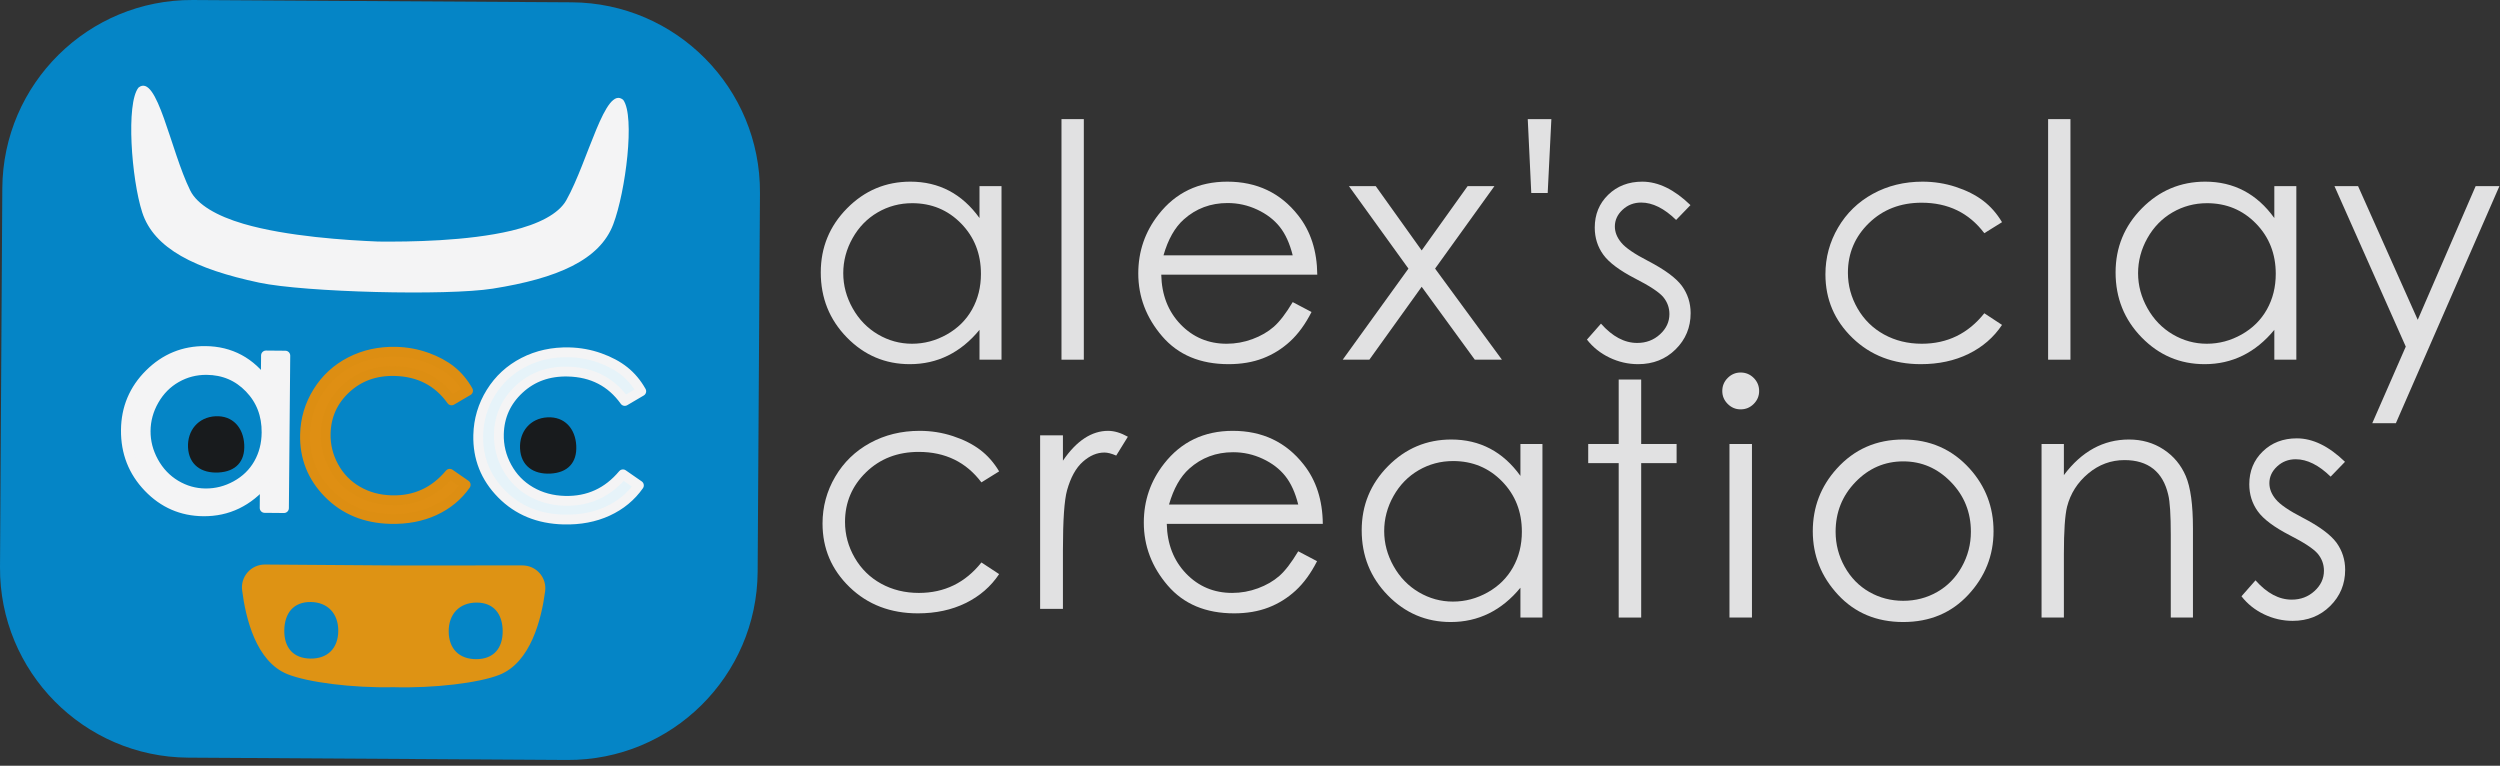 <?xml version="1.0" encoding="UTF-8" standalone="no"?><!DOCTYPE svg PUBLIC "-//W3C//DTD SVG 1.1//EN" "http://www.w3.org/Graphics/SVG/1.1/DTD/svg11.dtd"><svg width="100%" height="100%" viewBox="0 0 382 117" version="1.1" xmlns="http://www.w3.org/2000/svg" xmlns:xlink="http://www.w3.org/1999/xlink" xml:space="preserve" xmlns:serif="http://www.serif.com/" style="fill-rule:evenodd;clip-rule:evenodd;stroke-linejoin:round;stroke-miterlimit:1.414;"><rect x="0" y="0" width="382" height="117" fill="#333333" stroke="none"/><path d="M116.122,29.473c0.097,-15.973 -12.792,-29.021 -28.765,-29.119l-57.884,-0.353c-15.973,-0.098 -29.021,12.791 -29.119,28.764l-0.353,57.884c-0.098,15.973 12.791,29.021 28.764,29.119l57.884,0.354c15.973,0.097 29.021,-12.792 29.119,-28.765l0.354,-57.884Z" style="fill:#008ed7;fill-opacity:0.898;"/><g><g><g><path d="M153.031,28.44l0,26.521l-3.364,0l0,-4.558c-1.43,1.739 -3.034,3.047 -4.814,3.924c-1.779,0.878 -3.725,1.317 -5.838,1.317c-3.754,0 -6.959,-1.361 -9.616,-4.083c-2.657,-2.722 -3.986,-6.033 -3.986,-9.933c0,-3.819 1.341,-7.086 4.022,-9.8c2.682,-2.714 5.907,-4.07 9.678,-4.07c2.177,0 4.148,0.463 5.911,1.389c1.763,0.926 3.311,2.316 4.643,4.168l0,-4.875l3.364,0Zm-13.65,2.608c-1.902,0 -3.657,0.468 -5.266,1.402c-1.608,0.934 -2.888,2.247 -3.839,3.937c-0.95,1.69 -1.426,3.477 -1.426,5.362c0,1.869 0.48,3.657 1.438,5.363c0.959,1.706 2.247,3.035 3.864,3.986c1.617,0.95 3.352,1.426 5.204,1.426c1.869,0 3.641,-0.472 5.314,-1.414c1.674,-0.943 2.962,-2.218 3.864,-3.827c0.902,-1.609 1.353,-3.421 1.353,-5.436c0,-3.071 -1.012,-5.639 -3.035,-7.703c-2.023,-2.064 -4.514,-3.096 -7.471,-3.096Z" style="fill:#f4f4f5;fill-opacity:0.902;fill-rule:nonzero;"/><rect x="162.195" y="18.202" width="3.413" height="36.759" style="fill:#f4f4f5;fill-opacity:0.902;fill-rule:nonzero;"/><path d="M197.526,46.161l2.876,1.512c-0.943,1.852 -2.031,3.347 -3.266,4.485c-1.236,1.138 -2.625,2.003 -4.169,2.596c-1.544,0.593 -3.291,0.89 -5.241,0.89c-4.322,0 -7.702,-1.418 -10.14,-4.254c-2.438,-2.836 -3.657,-6.041 -3.657,-9.616c0,-3.364 1.032,-6.362 3.096,-8.995c2.617,-3.348 6.119,-5.021 10.506,-5.021c4.518,0 8.126,1.714 10.823,5.143c1.918,2.421 2.893,5.444 2.925,9.068l-23.839,0c0.065,3.087 1.048,5.619 2.949,7.593c1.901,1.974 4.25,2.962 7.045,2.962c1.349,0 2.661,-0.236 3.937,-0.707c1.275,-0.472 2.36,-1.097 3.254,-1.877c0.894,-0.78 1.861,-2.04 2.901,-3.779Zm0,-7.142c-0.455,-1.82 -1.118,-3.274 -1.987,-4.363c-0.87,-1.089 -2.019,-1.966 -3.449,-2.633c-1.43,-0.666 -2.934,-0.999 -4.51,-0.999c-2.6,0 -4.834,0.837 -6.703,2.511c-1.365,1.218 -2.397,3.047 -3.096,5.484l19.745,0Z" style="fill:#f4f4f5;fill-opacity:0.902;fill-rule:nonzero;"/><path d="M206.117,28.44l4.095,0l7.02,9.824l7.021,-9.824l4.095,0l-9.068,12.603l10.213,13.918l-4.144,0l-8.117,-11.14l-7.995,11.14l-4.071,0l10.043,-13.918l-9.092,-12.603Z" style="fill:#f4f4f5;fill-opacity:0.902;fill-rule:nonzero;"/><path d="M236.488,29.488l-2.51,0l-0.537,-11.286l3.608,0l-0.561,11.286Z" style="fill:#f4f4f5;fill-opacity:0.902;fill-rule:nonzero;"/><path d="M258.304,31.341l-2.194,2.267c-1.82,-1.772 -3.599,-2.657 -5.338,-2.657c-1.105,0 -2.052,0.365 -2.84,1.097c-0.788,0.731 -1.182,1.584 -1.182,2.559c0,0.862 0.325,1.682 0.975,2.462c0.65,0.796 2.015,1.731 4.095,2.803c2.535,1.317 4.258,2.584 5.168,3.803c0.893,1.235 1.34,2.625 1.34,4.168c0,2.178 -0.763,4.023 -2.291,5.534c-1.528,1.511 -3.437,2.267 -5.728,2.267c-1.528,0 -2.986,-0.333 -4.376,-1c-1.389,-0.666 -2.539,-1.584 -3.449,-2.754l2.145,-2.438c1.739,1.967 3.583,2.95 5.533,2.95c1.365,0 2.527,-0.439 3.486,-1.317c0.959,-0.877 1.438,-1.909 1.438,-3.095c0,-0.975 -0.317,-1.845 -0.95,-2.609c-0.634,-0.747 -2.064,-1.69 -4.291,-2.827c-2.388,-1.235 -4.013,-2.454 -4.875,-3.657c-0.861,-1.202 -1.292,-2.575 -1.292,-4.119c0,-2.015 0.687,-3.689 2.06,-5.022c1.373,-1.332 3.108,-1.998 5.204,-1.998c2.438,0 4.892,1.194 7.362,3.583Z" style="fill:#f4f4f5;fill-opacity:0.902;fill-rule:nonzero;"/><path d="M305.909,33.949l-2.706,1.682c-2.34,-3.104 -5.534,-4.656 -9.58,-4.656c-3.234,0 -5.919,1.04 -8.056,3.12c-2.137,2.08 -3.206,4.607 -3.206,7.581c0,1.934 0.492,3.754 1.475,5.461c0.983,1.706 2.332,3.03 4.046,3.973c1.715,0.942 3.637,1.414 5.765,1.414c3.901,0 7.086,-1.552 9.556,-4.656l2.706,1.779c-1.268,1.902 -2.97,3.376 -5.107,4.425c-2.137,1.048 -4.571,1.572 -7.301,1.572c-4.193,0 -7.67,-1.333 -10.433,-3.998c-2.762,-2.665 -4.144,-5.907 -4.144,-9.726c0,-2.568 0.646,-4.952 1.938,-7.154c1.292,-2.202 3.067,-3.921 5.326,-5.156c2.259,-1.235 4.786,-1.852 7.581,-1.852c1.755,0 3.449,0.268 5.083,0.804c1.633,0.536 3.018,1.235 4.156,2.096c1.137,0.862 2.104,1.959 2.901,3.291Z" style="fill:#f4f4f5;fill-opacity:0.902;fill-rule:nonzero;"/><rect x="312.952" y="18.202" width="3.413" height="36.759" style="fill:#f4f4f5;fill-opacity:0.902;fill-rule:nonzero;"/><path d="M350.881,28.44l0,26.521l-3.364,0l0,-4.558c-1.43,1.739 -3.035,3.047 -4.815,3.924c-1.779,0.878 -3.725,1.317 -5.838,1.317c-3.754,0 -6.959,-1.361 -9.616,-4.083c-2.657,-2.722 -3.986,-6.033 -3.986,-9.933c0,-3.819 1.341,-7.086 4.022,-9.8c2.682,-2.714 5.908,-4.07 9.678,-4.07c2.177,0 4.148,0.463 5.911,1.389c1.763,0.926 3.311,2.316 4.644,4.168l0,-4.875l3.364,0Zm-13.651,2.608c-1.901,0 -3.656,0.468 -5.265,1.402c-1.609,0.934 -2.889,2.247 -3.84,3.937c-0.95,1.69 -1.426,3.477 -1.426,5.362c0,1.869 0.48,3.657 1.439,5.363c0.958,1.706 2.246,3.035 3.863,3.986c1.617,0.95 3.352,1.426 5.205,1.426c1.868,0 3.64,-0.472 5.314,-1.414c1.673,-0.943 2.961,-2.218 3.863,-3.827c0.902,-1.609 1.353,-3.421 1.353,-5.436c0,-3.071 -1.012,-5.639 -3.035,-7.703c-2.023,-2.064 -4.513,-3.096 -7.471,-3.096Z" style="fill:#f4f4f5;fill-opacity:0.902;fill-rule:nonzero;"/><path d="M356.705,28.44l3.608,0l9.117,20.427l8.848,-20.427l3.632,0l-15.82,36.223l-3.607,0l5.119,-11.701l-10.897,-24.522Z" style="fill:#f4f4f5;fill-opacity:0.902;fill-rule:nonzero;"/><path d="M152.667,72.025l-2.706,1.682c-2.34,-3.104 -5.534,-4.656 -9.58,-4.656c-3.234,0 -5.919,1.04 -8.056,3.12c-2.137,2.08 -3.206,4.607 -3.206,7.581c0,1.934 0.492,3.754 1.475,5.46c0.983,1.707 2.332,3.031 4.046,3.974c1.715,0.942 3.636,1.413 5.765,1.413c3.901,0 7.086,-1.552 9.556,-4.655l2.706,1.779c-1.268,1.901 -2.97,3.376 -5.107,4.424c-2.137,1.048 -4.571,1.573 -7.301,1.573c-4.193,0 -7.67,-1.333 -10.433,-3.998c-2.763,-2.665 -4.144,-5.907 -4.144,-9.726c0,-2.568 0.646,-4.953 1.938,-7.155c1.292,-2.202 3.067,-3.92 5.326,-5.155c2.259,-1.235 4.786,-1.853 7.581,-1.853c1.755,0 3.449,0.268 5.083,0.805c1.633,0.536 3.018,1.235 4.156,2.096c1.137,0.861 2.104,1.958 2.901,3.291Z" style="fill:#f4f4f5;fill-opacity:0.902;fill-rule:nonzero;"/><path d="M158.93,66.516l3.486,0l0,3.876c1.04,-1.528 2.137,-2.67 3.291,-3.425c1.154,-0.756 2.356,-1.134 3.607,-1.134c0.943,0 1.951,0.301 3.023,0.902l-1.779,2.877c-0.715,-0.309 -1.317,-0.464 -1.804,-0.464c-1.138,0 -2.235,0.468 -3.291,1.402c-1.056,0.934 -1.861,2.385 -2.413,4.351c-0.423,1.512 -0.634,4.567 -0.634,9.166l0,8.97l-3.486,0l0,-26.521Z" style="fill:#f4f4f5;fill-opacity:0.902;fill-rule:nonzero;"/><path d="M198.37,84.237l2.876,1.512c-0.942,1.852 -2.031,3.347 -3.266,4.485c-1.235,1.137 -2.625,2.003 -4.169,2.596c-1.543,0.593 -3.29,0.89 -5.24,0.89c-4.323,0 -7.703,-1.418 -10.141,-4.254c-2.437,-2.836 -3.656,-6.041 -3.656,-9.616c0,-3.364 1.032,-6.363 3.095,-8.995c2.617,-3.348 6.119,-5.022 10.507,-5.022c4.517,0 8.125,1.715 10.823,5.144c1.917,2.421 2.892,5.444 2.925,9.068l-23.84,0c0.065,3.087 1.048,5.618 2.949,7.593c1.902,1.974 4.25,2.961 7.045,2.961c1.349,0 2.661,-0.235 3.937,-0.706c1.276,-0.472 2.36,-1.097 3.254,-1.877c0.894,-0.78 1.861,-2.04 2.901,-3.779Zm0,-7.142c-0.455,-1.82 -1.117,-3.274 -1.987,-4.363c-0.869,-1.089 -2.019,-1.967 -3.449,-2.633c-1.43,-0.666 -2.933,-0.999 -4.51,-0.999c-2.6,0 -4.834,0.837 -6.703,2.51c-1.365,1.219 -2.397,3.047 -3.096,5.485l19.745,0Z" style="fill:#f4f4f5;fill-opacity:0.902;fill-rule:nonzero;"/><path d="M235.685,67.841l0,26.521l-3.364,0l0,-4.558c-1.43,1.738 -3.035,3.047 -4.814,3.924c-1.779,0.878 -3.725,1.317 -5.838,1.317c-3.754,0 -6.959,-1.361 -9.616,-4.083c-2.657,-2.722 -3.986,-6.034 -3.986,-9.934c0,-3.819 1.341,-7.085 4.022,-9.799c2.682,-2.714 5.907,-4.071 9.677,-4.071c2.178,0 4.148,0.463 5.912,1.39c1.763,0.926 3.311,2.315 4.643,4.168l0,-4.875l3.364,0Zm-13.65,2.608c-1.902,0 -3.657,0.467 -5.266,1.402c-1.608,0.934 -2.888,2.246 -3.839,3.936c-0.951,1.69 -1.426,3.478 -1.426,5.363c0,1.869 0.48,3.657 1.438,5.363c0.959,1.706 2.247,3.035 3.864,3.985c1.617,0.951 3.352,1.426 5.204,1.426c1.869,0 3.64,-0.471 5.314,-1.413c1.674,-0.943 2.962,-2.219 3.864,-3.827c0.902,-1.609 1.353,-3.421 1.353,-5.436c0,-3.072 -1.012,-5.639 -3.035,-7.703c-2.023,-2.064 -4.514,-3.096 -7.471,-3.096Z" style="fill:#f4f4f5;fill-opacity:0.898;fill-rule:nonzero;"/><path d="M247.336,57.993l3.437,0l0,9.848l5.412,0l0,2.925l-5.412,0l0,23.596l-3.437,0l0,-23.596l-4.656,0l0,-2.925l4.656,0l0,-9.848Z" style="fill:#f4f4f5;fill-opacity:0.902;fill-rule:nonzero;"/><path d="M265.968,56.92c0.78,0 1.446,0.277 1.999,0.829c0.553,0.553 0.829,1.219 0.829,1.999c0,0.764 -0.276,1.422 -0.829,1.974c-0.553,0.553 -1.219,0.829 -1.999,0.829c-0.764,0 -1.422,-0.276 -1.974,-0.829c-0.553,-0.552 -0.829,-1.21 -0.829,-1.974c0,-0.78 0.276,-1.446 0.829,-1.999c0.552,-0.552 1.21,-0.829 1.974,-0.829Zm-1.706,10.921l3.437,0l0,26.521l-3.437,0l0,-26.521Z" style="fill:#f4f4f5;fill-opacity:0.902;fill-rule:nonzero;"/><path d="M290.816,67.158c4.079,0 7.459,1.479 10.141,4.437c2.437,2.697 3.656,5.891 3.656,9.58c0,3.705 -1.288,6.943 -3.864,9.713c-2.575,2.771 -5.886,4.157 -9.933,4.157c-4.063,0 -7.382,-1.386 -9.957,-4.157c-2.576,-2.77 -3.864,-6.008 -3.864,-9.713c0,-3.673 1.219,-6.858 3.656,-9.556c2.682,-2.974 6.07,-4.461 10.165,-4.461Zm0,3.34c-2.827,0 -5.257,1.048 -7.288,3.144c-2.032,2.097 -3.047,4.632 -3.047,7.606c0,1.917 0.463,3.705 1.389,5.362c0.926,1.658 2.178,2.938 3.754,3.84c1.576,0.902 3.307,1.352 5.192,1.352c1.885,0 3.616,-0.45 5.192,-1.352c1.577,-0.902 2.828,-2.182 3.754,-3.84c0.927,-1.657 1.39,-3.445 1.39,-5.362c0,-2.974 -1.02,-5.509 -3.06,-7.606c-2.039,-2.096 -4.464,-3.144 -7.276,-3.144Z" style="fill:#f4f4f5;fill-opacity:0.898;fill-rule:nonzero;"/><path d="M311.949,67.841l3.413,0l0,4.753c1.365,-1.82 2.876,-3.181 4.534,-4.083c1.657,-0.902 3.461,-1.353 5.411,-1.353c1.983,0 3.742,0.504 5.278,1.512c1.536,1.007 2.669,2.364 3.4,4.07c0.732,1.707 1.097,4.364 1.097,7.971l0,13.651l-3.388,0l0,-12.651c0,-3.055 -0.13,-5.095 -0.39,-6.119c-0.406,-1.755 -1.17,-3.075 -2.291,-3.961c-1.122,-0.885 -2.584,-1.328 -4.388,-1.328c-2.064,0 -3.912,0.682 -5.546,2.047c-1.633,1.365 -2.71,3.055 -3.23,5.071c-0.325,1.316 -0.487,3.721 -0.487,7.215l0,9.726l-3.413,0l0,-26.521Z" style="fill:#f4f4f5;fill-opacity:0.902;fill-rule:nonzero;"/></g><path d="M358.316,70.564l-2.194,2.267c-1.82,-1.772 -3.6,-2.657 -5.338,-2.657c-1.106,0 -2.052,0.365 -2.84,1.096c-0.788,0.732 -1.183,1.585 -1.183,2.56c0,0.861 0.325,1.682 0.976,2.462c0.65,0.796 2.015,1.731 4.095,2.803c2.535,1.317 4.257,2.584 5.167,3.803c0.894,1.235 1.341,2.624 1.341,4.168c0,2.178 -0.764,4.022 -2.291,5.534c-1.528,1.511 -3.437,2.267 -5.729,2.267c-1.527,0 -2.986,-0.334 -4.375,-1c-1.39,-0.666 -2.539,-1.584 -3.449,-2.754l2.145,-2.438c1.739,1.966 3.583,2.95 5.533,2.95c1.365,0 2.527,-0.439 3.486,-1.317c0.959,-0.877 1.438,-1.909 1.438,-3.096c0,-0.975 -0.317,-1.844 -0.951,-2.608c-0.633,-0.747 -2.063,-1.69 -4.29,-2.827c-2.389,-1.235 -4.014,-2.454 -4.875,-3.657c-0.861,-1.202 -1.292,-2.576 -1.292,-4.119c0,-2.016 0.687,-3.689 2.06,-5.022c1.373,-1.332 3.108,-1.999 5.204,-1.999c2.438,0 4.892,1.195 7.362,3.584Z" style="fill:#f4f4f5;fill-opacity:0.902;fill-rule:nonzero;"/></g><g><g><path d="M71.517,59.7l-2.518,1.479c-2.073,-2.898 -4.964,-4.392 -8.672,-4.485c-2.963,-0.073 -5.447,0.818 -7.453,2.676c-2.006,1.857 -3.042,4.148 -3.11,6.873c-0.044,1.772 0.365,3.451 1.227,5.037c0.862,1.586 2.068,2.831 3.617,3.733c1.55,0.903 3.3,1.379 5.25,1.427c3.574,0.089 6.528,-1.26 8.862,-4.048l2.439,1.692c-1.205,1.714 -2.798,3.026 -4.78,3.938c-1.982,0.912 -4.224,1.336 -6.726,1.274c-3.842,-0.095 -6.998,-1.396 -9.469,-3.901c-2.47,-2.505 -3.662,-5.507 -3.575,-9.007c0.058,-2.352 0.705,-4.523 1.939,-6.511c1.234,-1.989 2.9,-3.523 4.998,-4.603c2.098,-1.08 4.427,-1.588 6.989,-1.525c1.608,0.04 3.154,0.325 4.639,0.853c1.484,0.529 2.737,1.201 3.76,2.016c1.023,0.815 1.884,1.842 2.583,3.082Z" style="fill:#df8f13;fill-rule:nonzero;stroke:#dd8e12;stroke-width:1.5px;"/><path d="M97.983,59.785l-2.518,1.48c-2.073,-2.898 -4.964,-4.393 -8.672,-4.485c-2.963,-0.074 -5.448,0.818 -7.453,2.675c-2.006,1.858 -3.042,4.149 -3.11,6.874c-0.044,1.772 0.365,3.451 1.227,5.037c0.862,1.586 2.067,2.83 3.617,3.733c1.549,0.903 3.3,1.378 5.25,1.427c3.574,0.089 6.528,-1.261 8.862,-4.048l2.439,1.692c-1.205,1.713 -2.798,3.026 -4.78,3.937c-1.982,0.912 -4.224,1.337 -6.726,1.275c-3.842,-0.096 -6.998,-1.396 -9.469,-3.901c-2.47,-2.505 -3.662,-5.508 -3.575,-9.007c0.058,-2.353 0.705,-4.523 1.939,-6.512c1.234,-1.988 2.9,-3.522 4.998,-4.602c2.098,-1.081 4.427,-1.589 6.989,-1.525c1.608,0.04 3.154,0.324 4.638,0.853c1.485,0.528 2.738,1.2 3.761,2.016c1.023,0.815 1.884,1.842 2.583,3.081Z" style="fill:#fff;fill-opacity:0.902;fill-rule:nonzero;stroke:#f4f4f5;stroke-width:1.5px;"/><path d="M43.597,54.342l-0.206,23.296l-2.954,-0.026l0.035,-4.004c-1.27,1.516 -2.689,2.653 -4.259,3.41c-1.57,0.757 -3.283,1.127 -5.138,1.111c-3.298,-0.029 -6.103,-1.25 -8.415,-3.661c-2.313,-2.412 -3.454,-5.33 -3.424,-8.756c0.029,-3.354 1.232,-6.213 3.608,-8.576c2.377,-2.363 5.221,-3.53 8.532,-3.501c1.913,0.017 3.64,0.439 5.182,1.266c1.541,0.828 2.89,2.06 4.046,3.698l0.038,-4.283l2.955,0.026Zm-12.011,2.186c-1.67,-0.015 -3.215,0.382 -4.635,1.19c-1.421,0.808 -2.555,1.951 -3.403,3.428c-0.848,1.477 -1.28,3.044 -1.294,4.7c-0.015,1.641 0.393,3.215 1.221,4.721c0.829,1.506 1.95,2.683 3.363,3.531c1.413,0.847 2.933,1.278 4.561,1.293c1.641,0.014 3.201,-0.386 4.678,-1.201c1.478,-0.815 2.619,-1.926 3.423,-3.332c0.805,-1.406 1.215,-2.994 1.231,-4.764c0.024,-2.698 -0.845,-4.961 -2.606,-6.789c-1.761,-1.829 -3.941,-2.754 -6.539,-2.777Z" style="fill:#f4f4f5;fill-rule:nonzero;stroke:#f4f4f5;stroke-width:1.5px;"/><path d="M60.159,86.401l19.679,-0.005c1.003,0 1.958,0.431 2.62,1.185c0.663,0.753 0.969,1.755 0.84,2.75c-0.571,4.322 -2.221,10.899 -7,12.787c-3.126,1.235 -9.986,2.067 -16.203,1.886c-6.218,0.138 -13.072,-0.741 -16.189,-1.998c-4.766,-1.92 -6.371,-8.509 -6.912,-12.835c-0.122,-0.996 0.191,-1.996 0.859,-2.744c0.667,-0.749 1.625,-1.174 2.628,-1.167l19.678,0.141Zm12.636,5.673c2.631,-0.015 3.998,1.728 4.014,4.359c0.015,2.63 -1.387,4.27 -4.018,4.286c-2.63,0.015 -4.214,-1.596 -4.23,-4.226c-0.015,-2.631 1.604,-4.403 4.234,-4.419Zm-25.311,-0.087c-2.63,-0.034 -4.009,1.7 -4.043,4.33c-0.033,2.631 1.358,4.281 3.988,4.314c2.63,0.034 4.225,-1.566 4.259,-4.196c0.033,-2.631 -1.573,-4.415 -4.204,-4.448Z" style="fill:#f69400;fill-opacity:0.898;"/></g><path d="M57.795,36.91c-4.798,-0.198 -13.931,-0.765 -20.581,-2.71c-4.091,-1.196 -7.077,-2.935 -8.141,-5.085c-3.037,-6.138 -5.05,-18.017 -7.909,-15.734c-1.934,2.4 -1.08,13.953 0.562,19.053c1.789,5.561 8.128,8.687 17.876,10.754c6.944,1.473 28.674,2.03 35.699,0.915c9.841,-1.562 16.331,-4.363 18.403,-9.825c1.9,-5.01 3.345,-16.503 1.536,-18.999c-2.738,-2.427 -5.357,9.333 -8.704,15.308c-1.172,2.093 -4.243,3.676 -8.39,4.662c-6.742,1.602 -15.549,1.709 -20.351,1.661" style="fill:#f4f4f5;"/><path d="M83.651,63.77c2.616,-0.137 4.263,1.712 4.401,4.327c0.137,2.616 -1.326,4.13 -3.941,4.267c-2.616,0.137 -4.509,-1.191 -4.646,-3.807c-0.138,-2.615 1.571,-4.649 4.186,-4.787Z" style="fill:#1a0f0b;fill-opacity:0.898;"/><path d="M32.919,63.605c2.615,-0.137 4.263,1.712 4.401,4.328c0.137,2.615 -1.326,4.129 -3.941,4.266c-2.616,0.137 -4.509,-1.191 -4.646,-3.807c-0.138,-2.615 1.571,-4.649 4.186,-4.787Z" style="fill:#1a0f0b;fill-opacity:0.898;"/></g></g></svg>